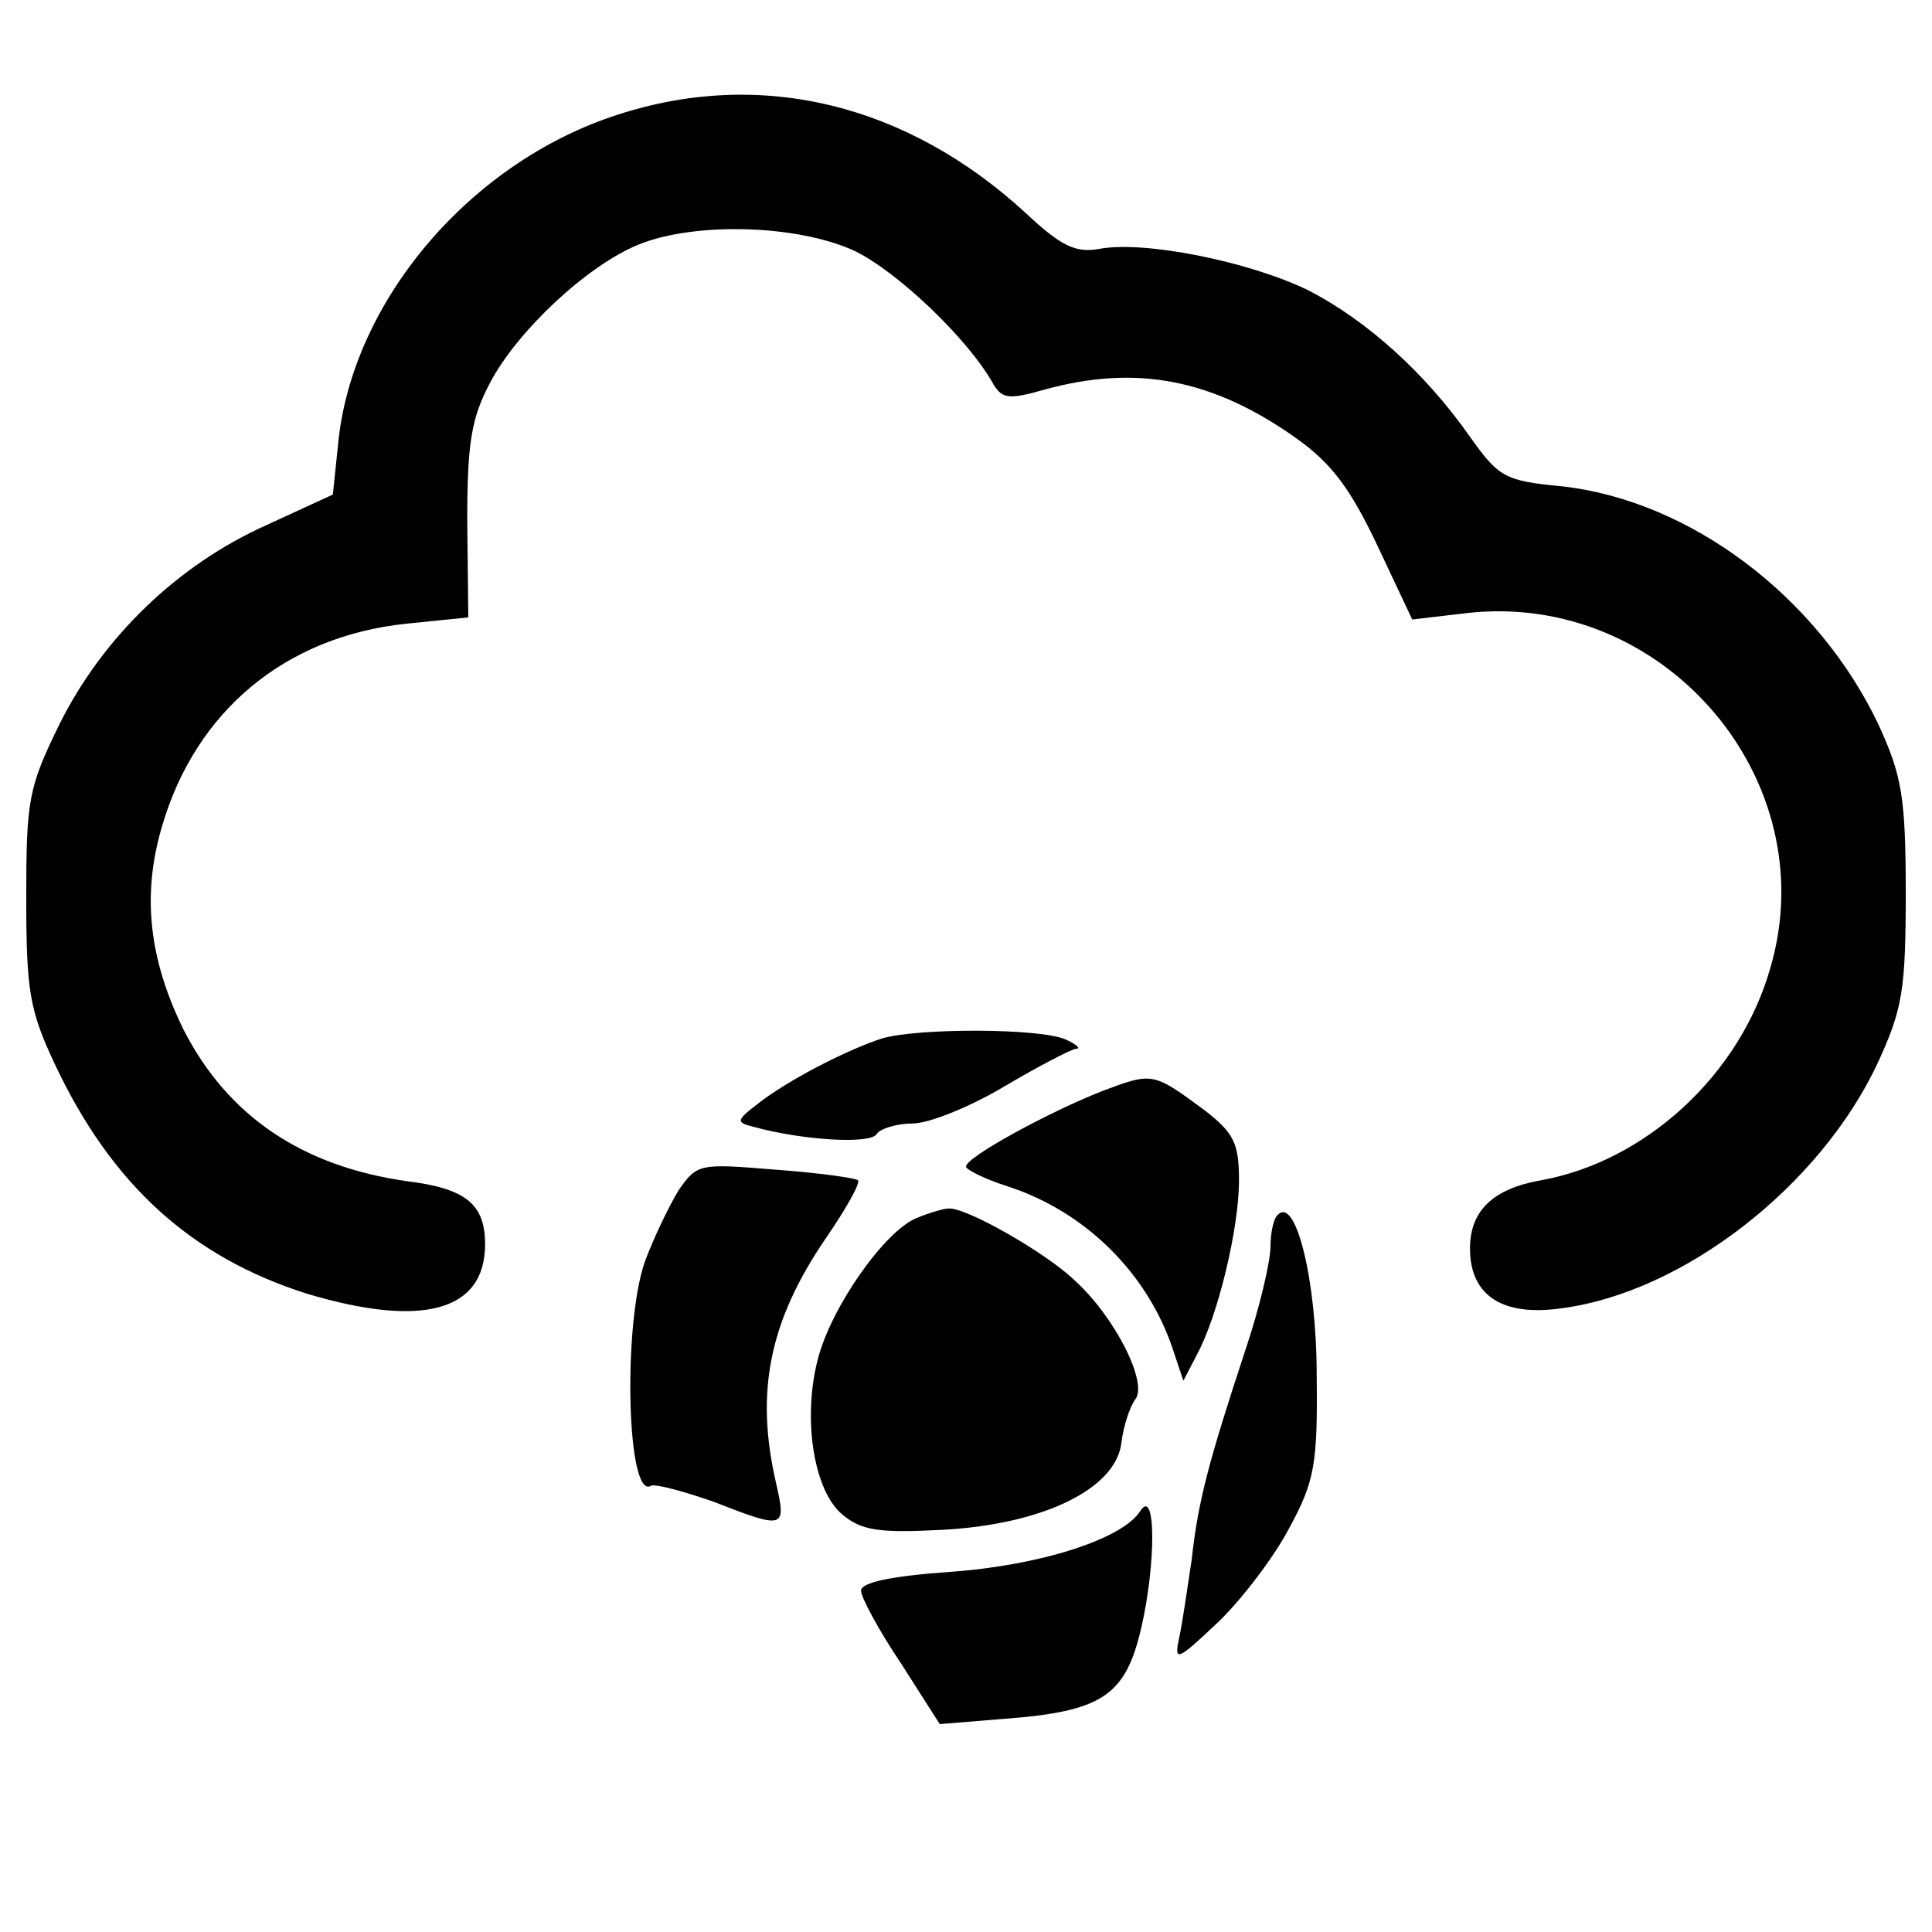 <?xml version="1.0" standalone="no"?>
<!DOCTYPE svg PUBLIC "-//W3C//DTD SVG 20010904//EN"
 "http://www.w3.org/TR/2001/REC-SVG-20010904/DTD/svg10.dtd">
<svg version="1.0" xmlns="http://www.w3.org/2000/svg"
 width="184pt" height="184pt" viewBox="0 0 184 184"
 preserveAspectRatio="xMidYMid meet">
<g transform="translate(0,184) scale(0.1,-0.1)"
fill="#000000" stroke="none">
<path d="M589 1731 c-141 -45 -254 -178 -267 -314 l-5 -48 -63 -29 c-85 -38
-156 -107 -197 -189 -30 -61 -32 -73 -32 -166 0 -88 3 -107 27 -158 54 -115
130 -184 240 -219 110 -33 170 -17 170 47 0 38 -18 53 -74 60 -100 14 -171 62
-213 144 -33 67 -40 128 -21 193 32 111 118 182 233 194 l59 6 -1 92 c0 75 4
98 22 132 26 49 92 111 141 131 54 22 152 19 206 -6 41 -20 107 -83 131 -125
9 -16 15 -17 50 -7 87 24 160 10 239 -46 34 -24 52 -48 78 -103 l33 -70 51 6
c188 22 343 -158 290 -338 -29 -102 -119 -184 -218 -202 -46 -8 -68 -29 -68
-65 0 -45 31 -65 87 -57 116 15 246 116 301 233 24 52 27 70 27 163 0 92 -4
112 -26 160 -58 122 -180 214 -303 227 -53 5 -59 9 -86 47 -42 60 -98 111
-155 140 -56 27 -155 47 -198 39 -22 -4 -36 2 -70 34 -113 104 -252 138 -388
94z"/>
<path d="M840 851 c-34 -11 -90 -40 -118 -62 -21 -16 -21 -18 -5 -22 47 -13
112 -17 118 -7 3 5 19 10 34 10 16 0 55 16 87 35 32 19 63 35 68 36 6 0 2 4
-9 9 -25 11 -141 11 -175 1z"/>
<path d="M1050 801 c-51 -20 -130 -63 -130 -72 0 -3 18 -12 40 -19 74 -24 133
-83 157 -155 l10 -30 13 25 c20 37 40 120 40 166 0 35 -5 45 -32 66 -50 37
-50 37 -98 19z"/>
<path d="M646 706 c-9 -15 -24 -46 -32 -68 -21 -61 -17 -227 6 -213 4 2 30 -5
59 -15 69 -27 70 -26 60 18 -20 87 -6 154 47 232 20 29 34 54 31 56 -2 2 -37
7 -78 10 -73 6 -75 6 -93 -20z"/>
<path d="M873 680 c-30 -12 -81 -84 -94 -134 -15 -57 -4 -127 24 -149 18 -15
36 -17 94 -14 96 5 166 39 171 83 2 16 8 34 13 41 13 15 -19 79 -58 114 -27
26 -104 70 -120 68 -4 0 -18 -4 -30 -9z"/>
<path d="M1217 683 c-4 -3 -7 -17 -7 -30 0 -14 -10 -57 -23 -96 -36 -109 -46
-147 -52 -202 -4 -27 -9 -61 -12 -75 -5 -23 -2 -22 37 15 23 22 54 63 68 90
24 44 27 61 26 145 0 91 -20 171 -37 153z"/>
<path d="M1086 401 c-17 -27 -96 -52 -181 -58 -56 -4 -85 -10 -85 -18 0 -6 17
-38 38 -69 l37 -58 61 5 c94 7 116 22 131 87 14 61 14 134 -1 111z"/>
</g>
</svg>
